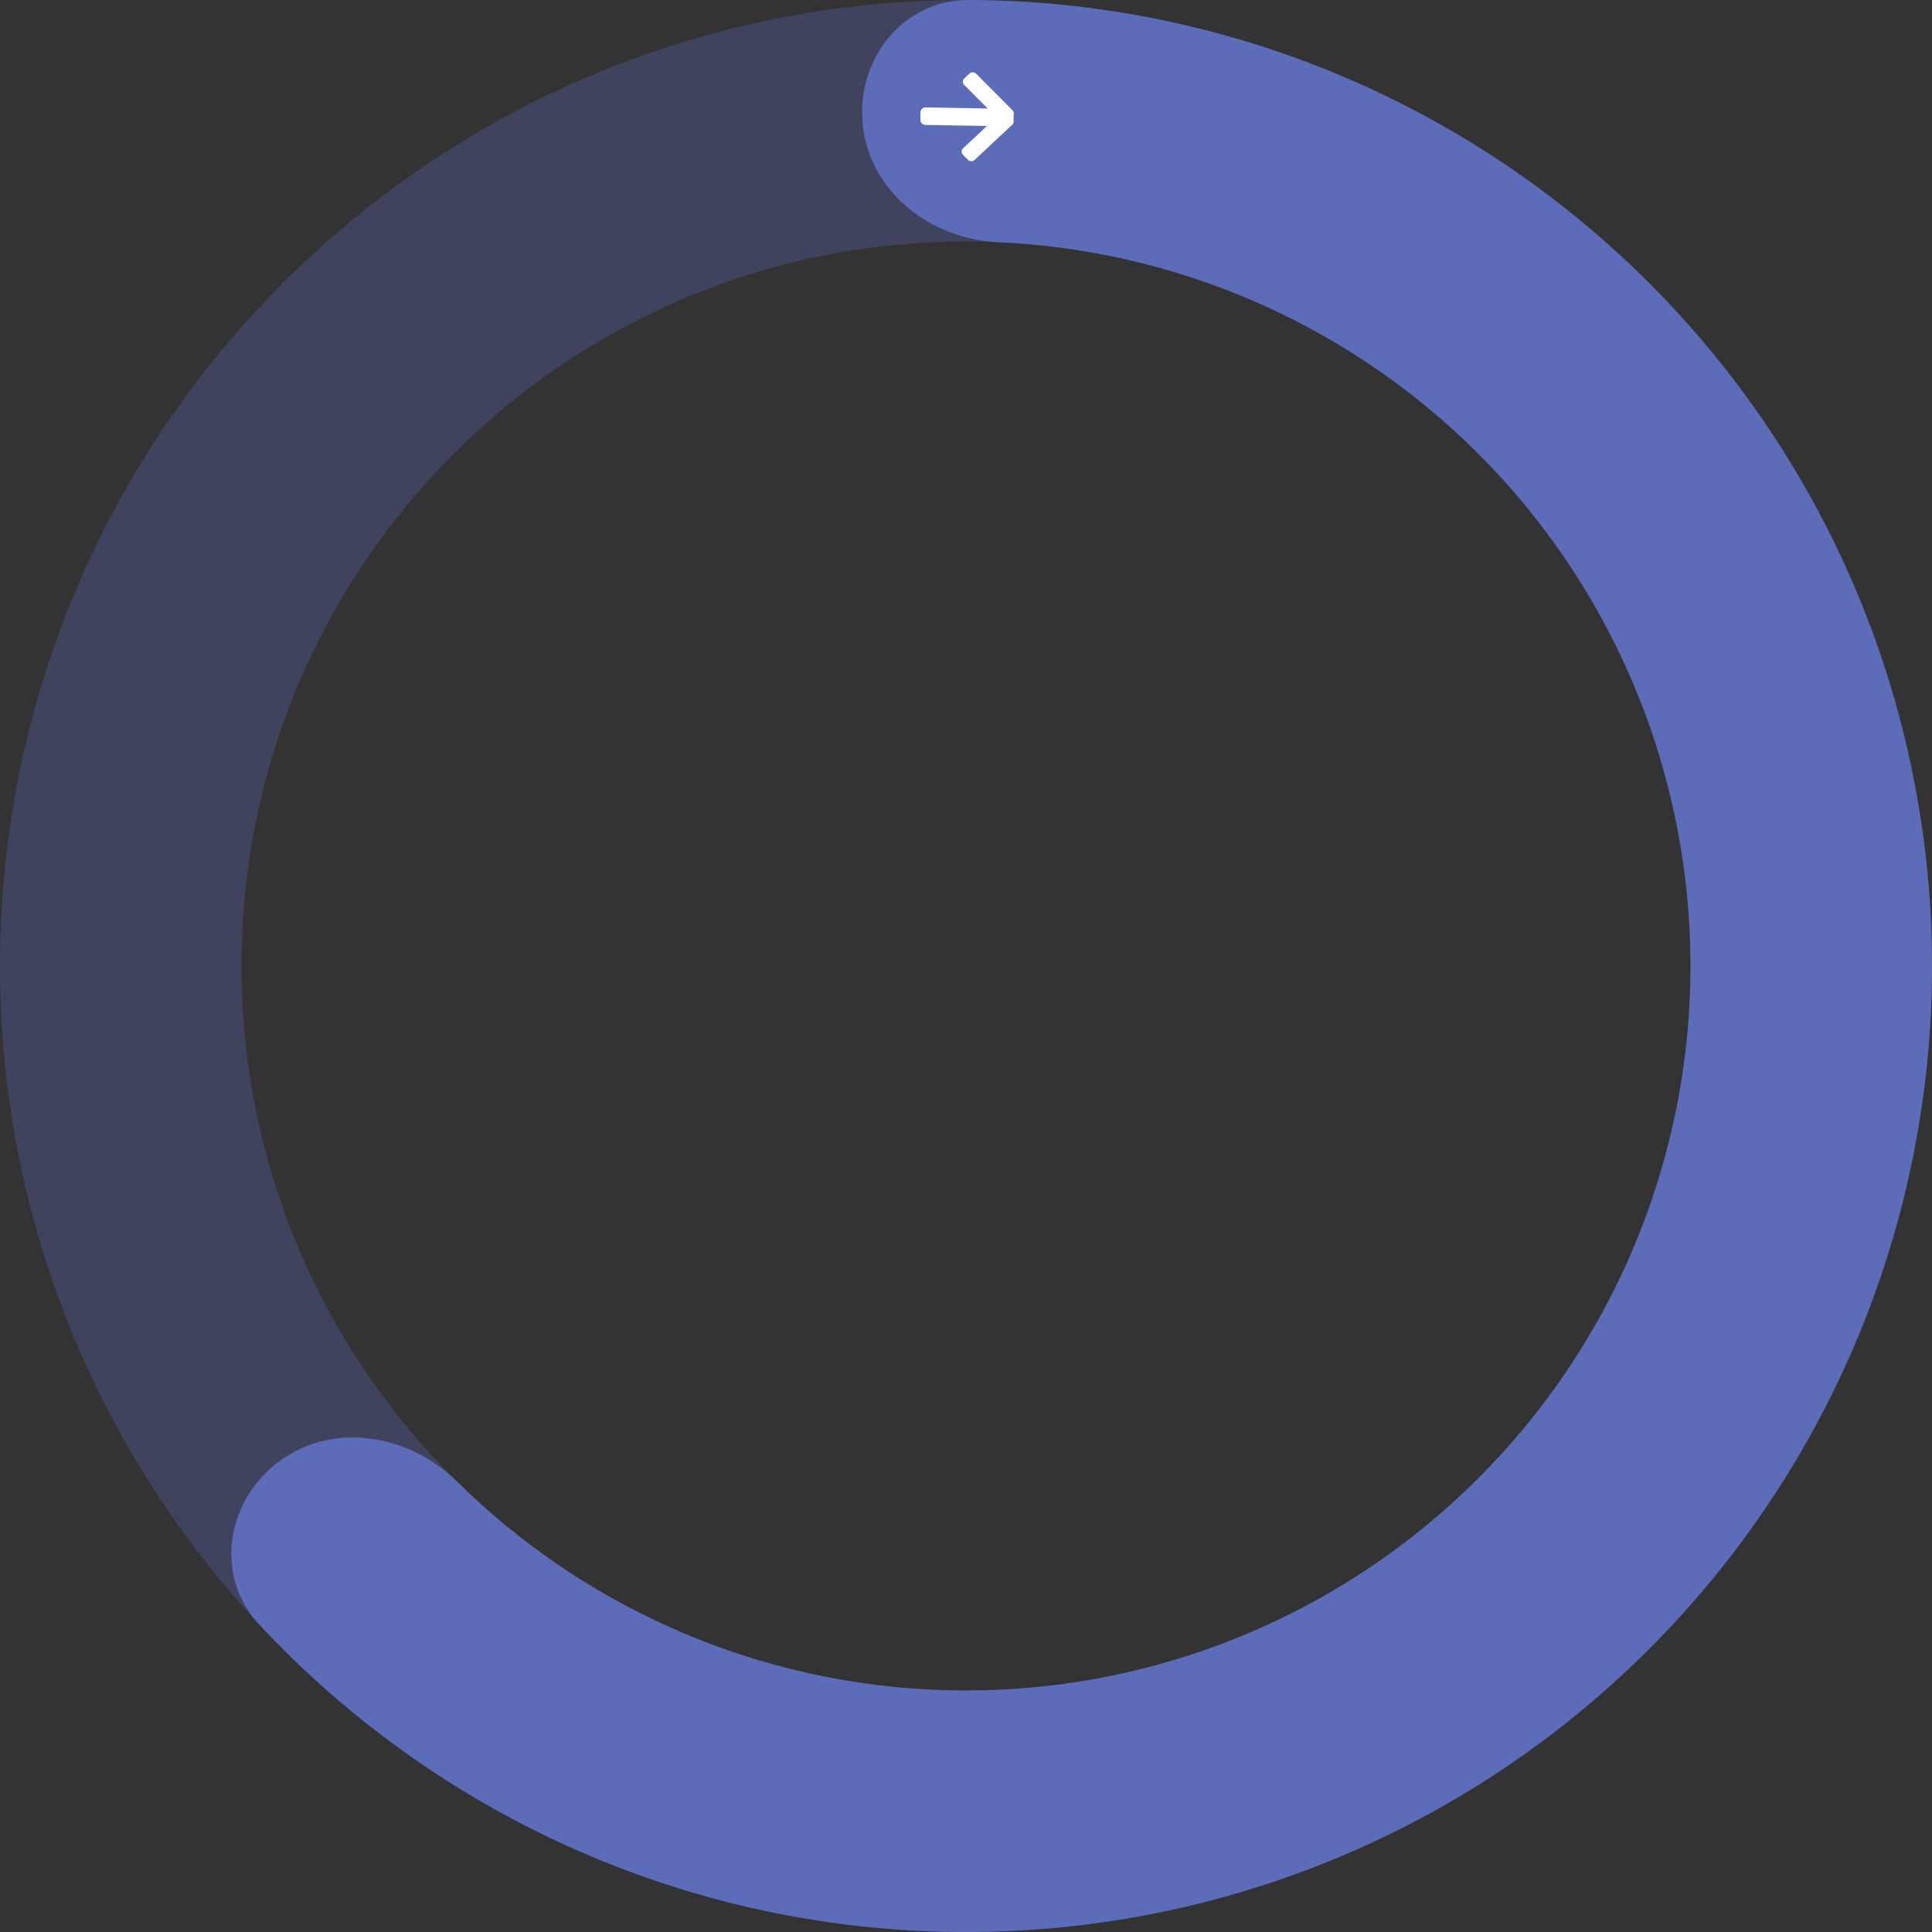 <svg width="250" height="250" viewBox="0 0 250 250" fill="none" xmlns="http://www.w3.org/2000/svg">
<rect x="0" y="0" width="250" height="250" fill="#333333" stroke="none"/>
<path d="M250 125C250 194.036 194.036 250 125 250C55.964 250 0 194.036 0 125C0 55.964 55.964 0 125 0C194.036 0 250 55.964 250 125ZM31.25 125C31.25 176.777 73.223 218.75 125 218.75C176.777 218.75 218.75 176.777 218.75 125C218.75 73.223 176.777 31.25 125 31.25C73.223 31.25 31.25 73.223 31.25 125Z" fill="#505C9C" fill-opacity="0.4"/>
<path d="M111.671 16.44C110.619 7.875 116.724 -0.024 125.354 0C142.074 0.048 158.671 3.45 174.142 10.065C194.42 18.735 212.042 32.615 225.222 50.297C238.401 67.978 246.668 88.832 249.184 110.741C251.7 132.65 248.374 154.835 239.545 175.044C230.716 195.252 216.698 212.765 198.914 225.806C181.129 238.846 160.211 246.949 138.283 249.292C116.355 251.636 94.197 248.136 74.058 239.149C58.693 232.291 44.92 222.426 33.524 210.189C27.643 203.874 29.291 194.028 36.29 188.98C43.289 183.932 52.975 185.63 59.114 191.694C67.099 199.582 76.467 206.003 86.794 210.612C101.898 217.352 118.516 219.977 134.962 218.219C151.408 216.462 167.097 210.384 180.435 200.604C193.774 190.824 204.287 177.689 210.909 162.533C217.531 147.376 220.025 130.738 218.138 114.306C216.251 97.874 210.051 82.234 200.166 68.973C190.282 55.711 177.065 45.301 161.857 38.799C151.459 34.353 140.383 31.842 129.17 31.343C120.549 30.959 112.722 25.005 111.671 16.44Z" fill="#5D6CB8"/>
<path fill-rule="evenodd" clip-rule="evenodd" d="M131.164 14.745C131.17 14.388 130.886 14.094 130.53 14.087L119.77 13.899C119.413 13.893 119.119 14.177 119.113 14.534L119.096 15.505C119.089 15.862 119.373 16.156 119.73 16.162L130.49 16.35C130.847 16.356 131.141 16.072 131.147 15.716L131.164 14.745Z" fill="white"/>
<path fill-rule="evenodd" clip-rule="evenodd" d="M130.315 14.68C130.083 14.447 129.701 14.441 129.461 14.665L124.618 19.195C124.378 19.419 124.372 19.789 124.604 20.022L125.258 20.678C125.49 20.911 125.872 20.918 126.112 20.693L130.955 16.163C131.195 15.939 131.201 15.569 130.969 15.336L130.315 14.68Z" fill="white"/>
<path fill-rule="evenodd" clip-rule="evenodd" d="M130.297 15.695C130.057 15.919 129.675 15.912 129.443 15.68L124.761 10.983C124.529 10.751 124.536 10.381 124.775 10.157L125.453 9.523C125.693 9.299 126.075 9.306 126.306 9.538L130.988 14.234C131.22 14.467 131.214 14.837 130.974 15.061L130.297 15.695Z" fill="white"/>
</svg>
